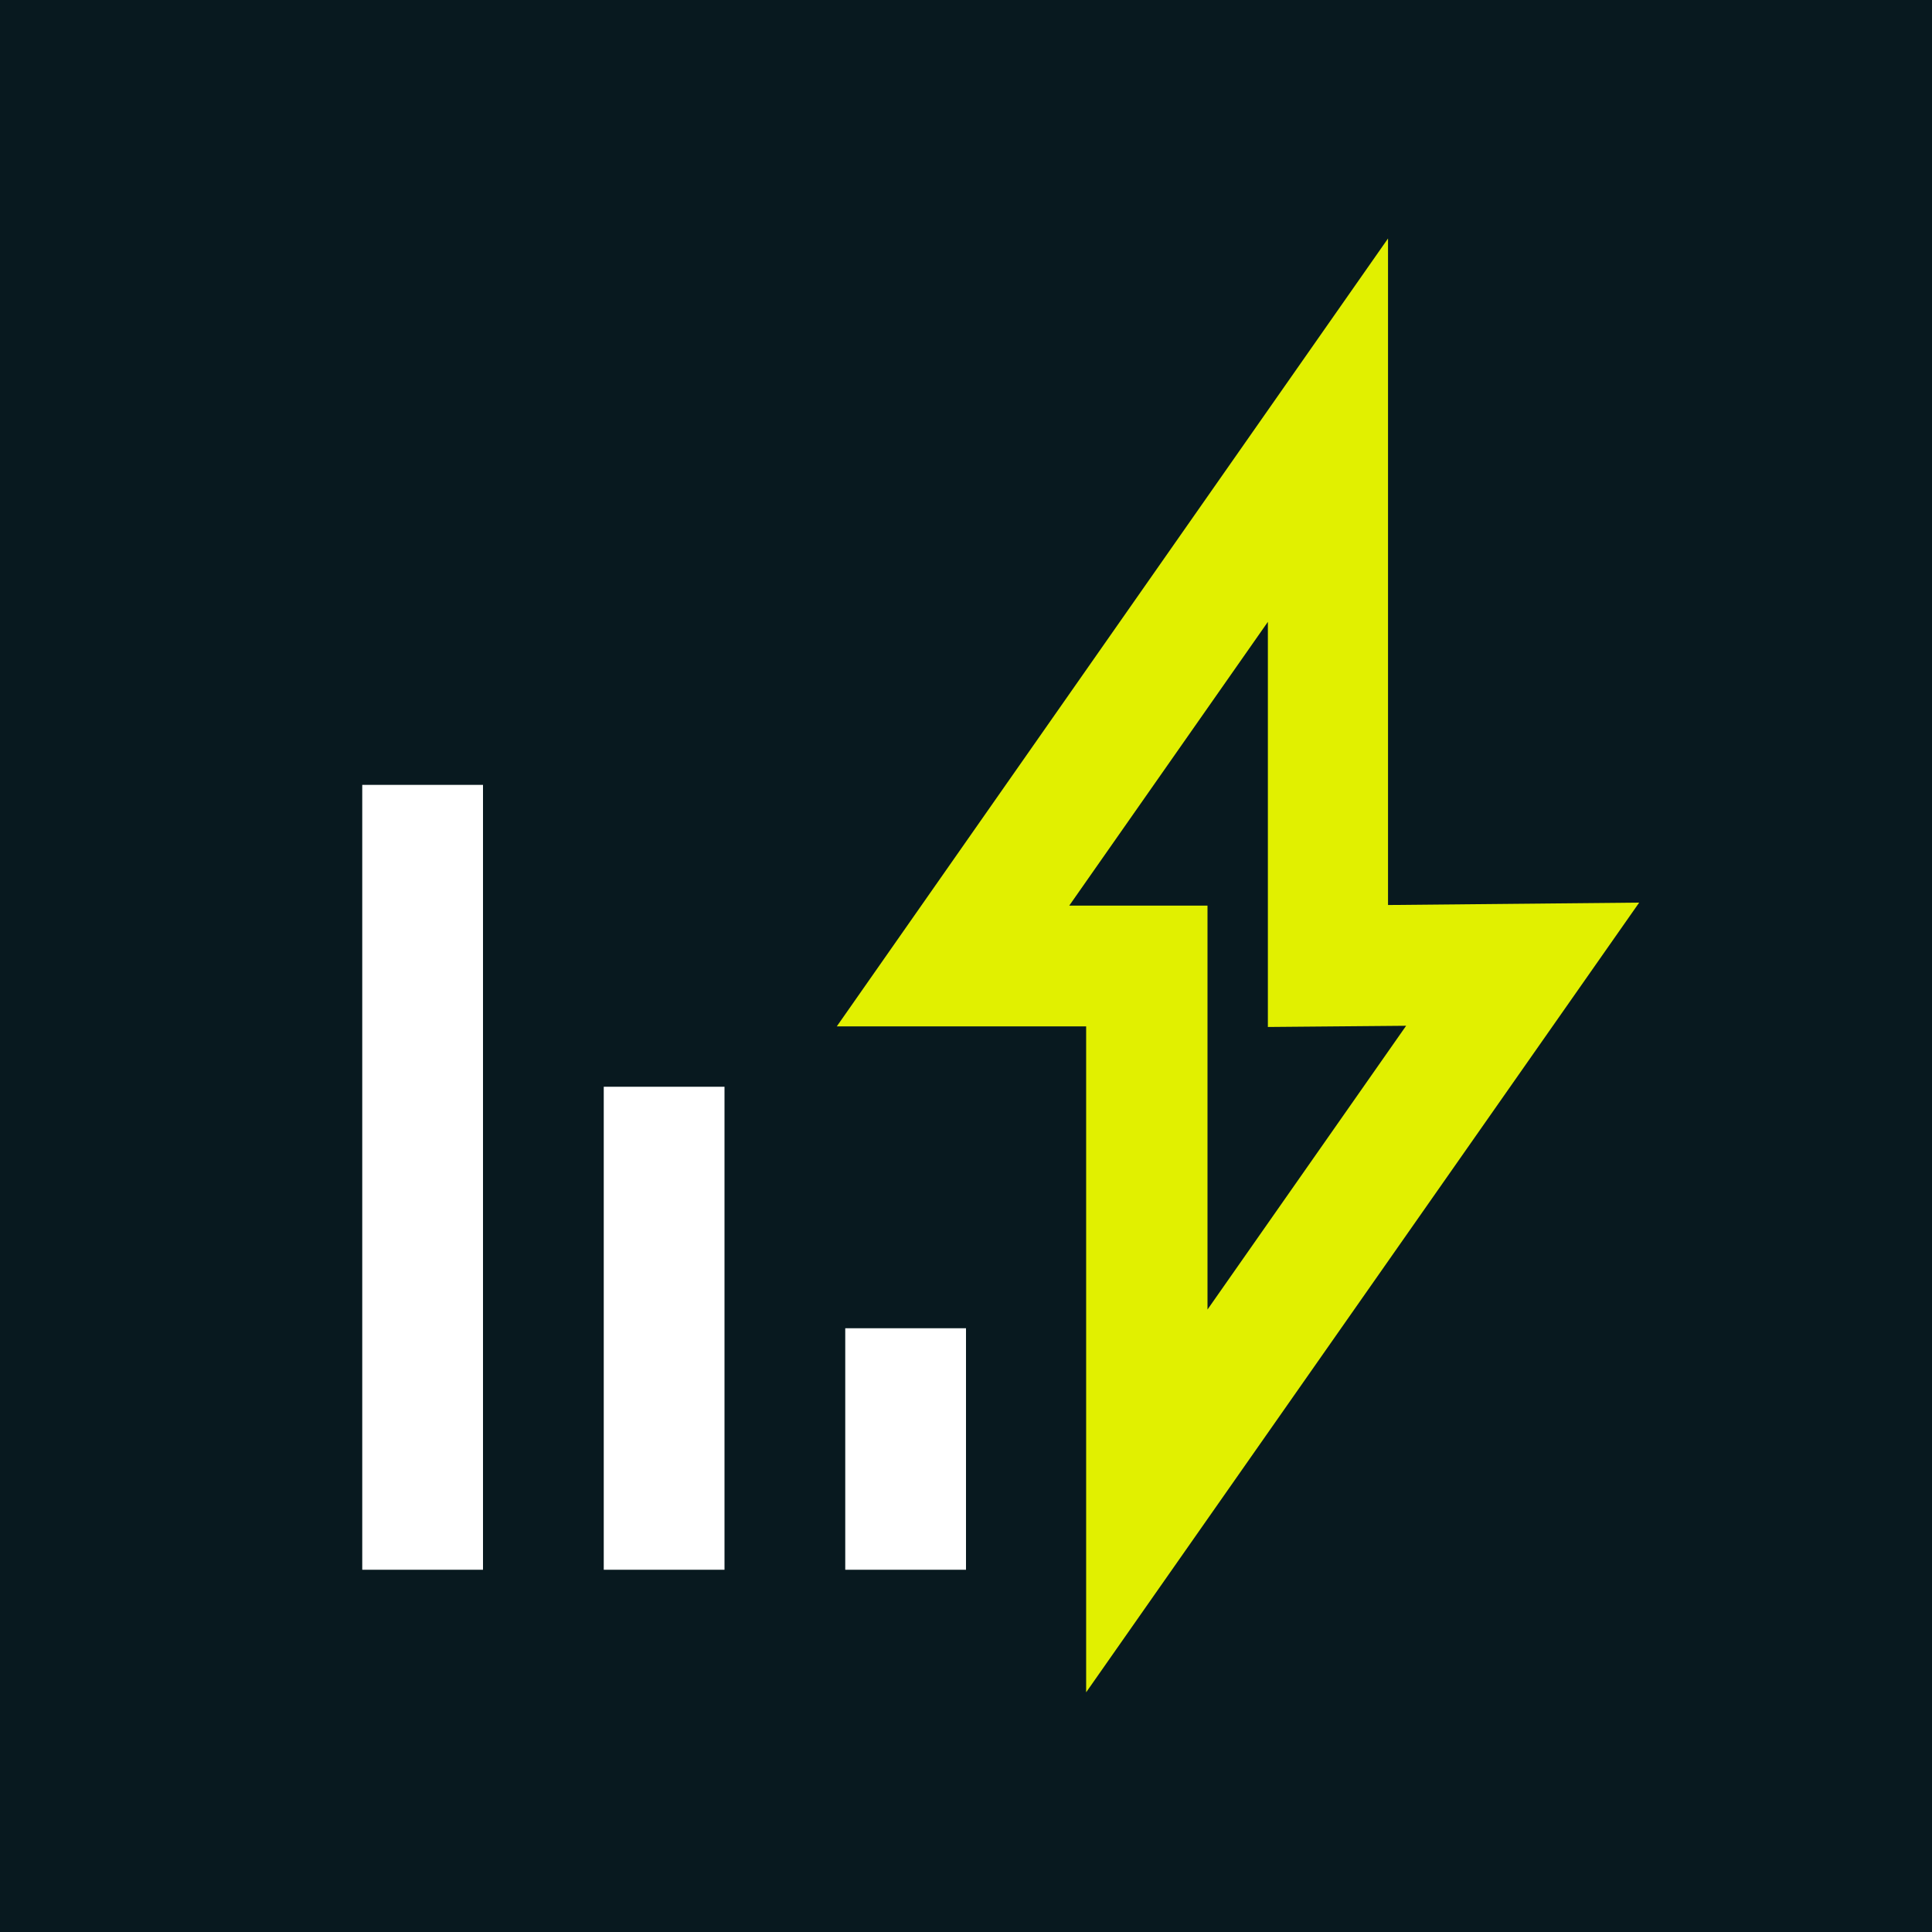 <?xml version="1.0" encoding="UTF-8"?>
<svg xmlns="http://www.w3.org/2000/svg" viewBox="0 0 32 32">
  <defs>
    <style>
      .cls-1 {
        fill: #e1f000;
      }

      .cls-1, .cls-2, .cls-3 {
        stroke-width: 0px;
      }

      .cls-2 {
        fill: #08191f;
      }

      .cls-3 {
        fill: #fff;
      }
    </style>
  </defs>
  <g id="HG">
    <rect class="cls-2" x="0" y="0" width="32" height="32"/>
  </g>
  <g id="White_and_lime" data-name="White and lime">
    <path class="cls-1" d="M17.99,28.04v-11.04h-4.13L22.99,3.95v11.04l4.16-.04-9.16,13.08ZM17.71,15h2.29v6.69l3.29-4.7-2.29.02v-6.71l-3.29,4.7Z"/>
    <g>
      <rect class="cls-3" x="6" y="13" width="2" height="13"/>
      <rect class="cls-3" x="10" y="18" width="2" height="8"/>
      <rect class="cls-3" x="14" y="22" width="2" height="4"/>
    </g>
  </g>
</svg>